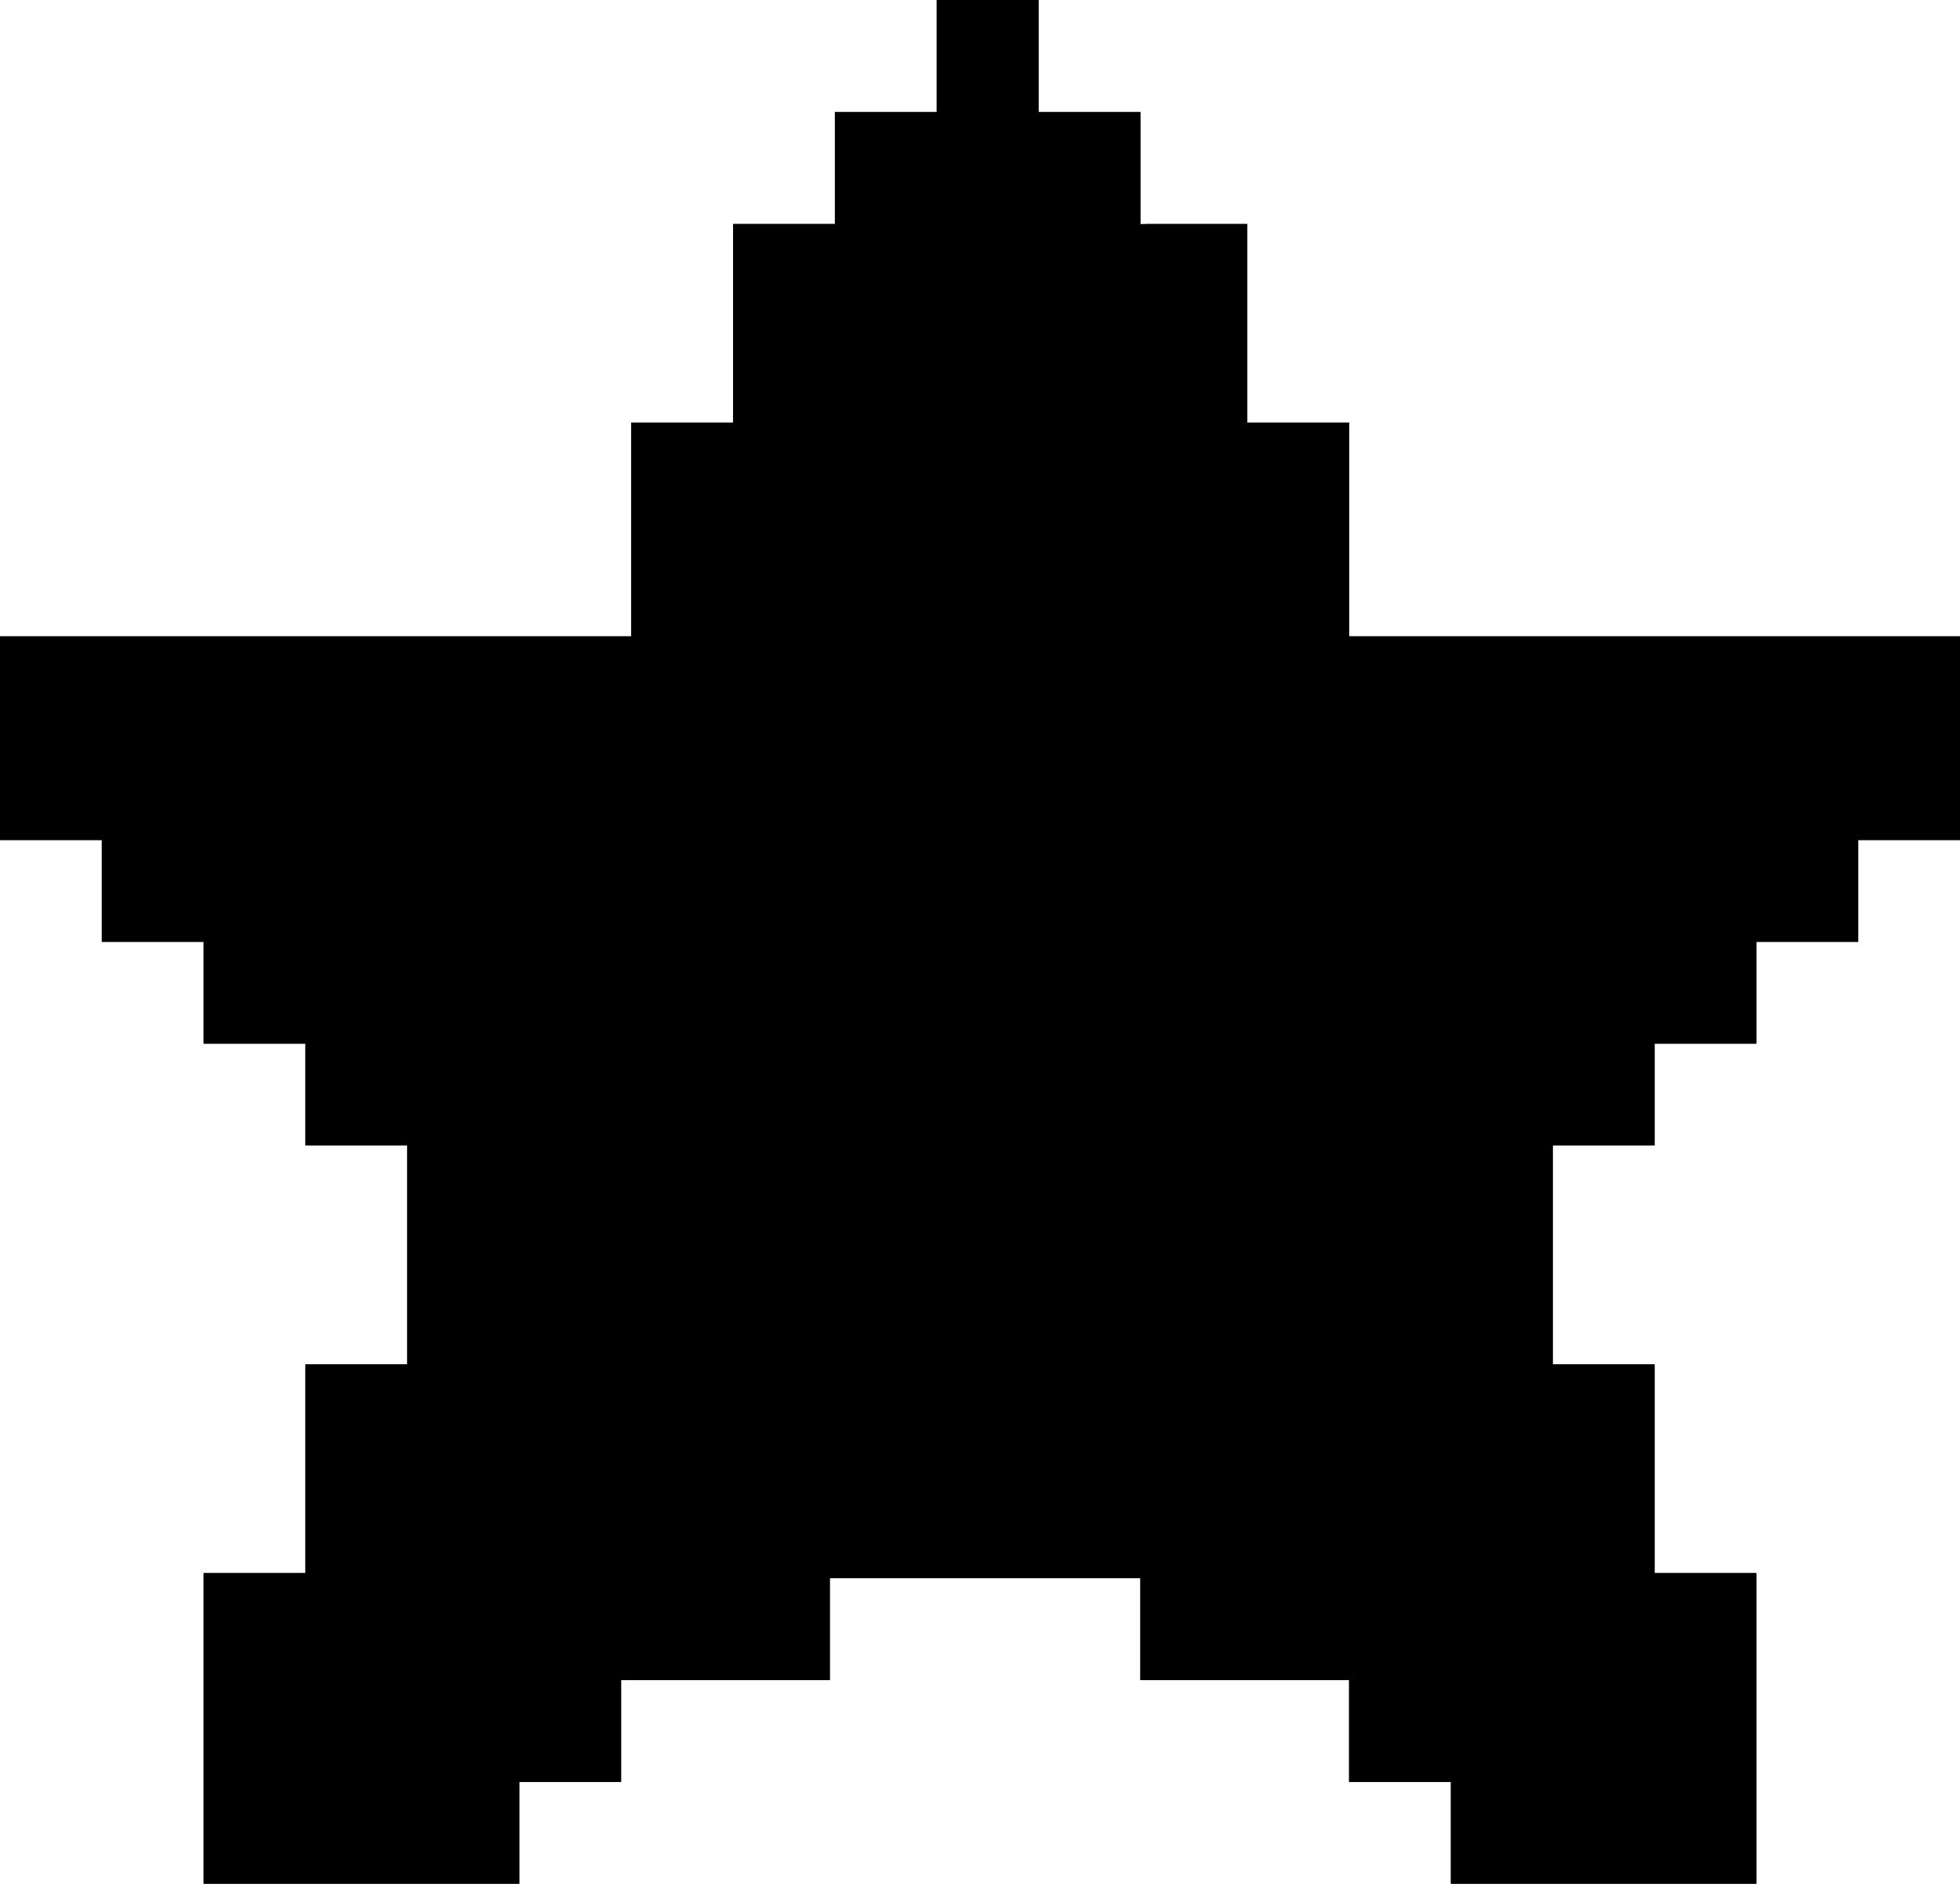 <?xml version="1.0" encoding="utf-8"?>
<!-- Generator: Adobe Illustrator 23.0.6, SVG Export Plug-In . SVG Version: 6.00 Build 0)  -->
<svg version="1.1" id="Layer_1" xmlns="http://www.w3.org/2000/svg" xmlns:xlink="http://www.w3.org/1999/xlink" x="0px" y="0px"
	 viewBox="0 0 385 370" style="enable-background:new 0 0 385 370;" xml:space="preserve">
<polygon class="shape" points="0,125 124,125 124,83 144,83 144,44 164,44 164,22 184,22 184,0 204,0 204,22 224,22 224,44 245,44 
	245,83 265,83 265,125 385,125 385,165 365,165 365,185 345,185 345,205 325,205 325,225 305,225 305,268 325,268 325,309 345,309 
	345,370 285,370 285,350 265,350 265,330 224,330 224,310 163,310 163,330 122,330 122,350 102,350 102,370 40,370 40,309 60,309 
	60,268 80,268 80,225 60,225 60,205 40,205 40,185 20,185 20,165 0,165 "/>
<g>
	<rect x="144" y="146" width="20" height="60"/>
	<polygon points="124,145 124,125 0,125 0,145 0,165 20,165 20,145 	"/>
	<rect x="204" y="146" width="20" height="60"/>
	<polygon points="265,125 265,83 245,83 245,125 264,125 264,145 365,145 365,165 385,165 385,145 385,125 	"/>
	<rect x="124" y="83" width="20" height="42"/>
	<rect x="144" y="44" width="20" height="39"/>
	<rect x="164" y="22" width="20" height="22"/>
	<rect x="184" width="20" height="22"/>
	<rect x="204" y="22" width="20" height="22"/>
	<rect x="225" y="44" width="20" height="39"/>
	<rect x="20" y="165" width="20" height="20"/>
	<rect x="40" y="185" width="20" height="20"/>
	<rect x="60" y="205" width="20" height="20"/>
	<rect x="80" y="225" width="20" height="43"/>
	<rect x="285" y="225" width="20" height="43"/>
	<rect x="60" y="268" width="20" height="41"/>
	<polygon points="60,309 40,309 40,350 40,370 102,370 102,350 60,350 	"/>
	<rect x="102" y="330" width="20" height="20"/>
	<rect x="122" y="310" width="41" height="20"/>
	<rect x="163" y="290" width="61" height="20"/>
	<rect x="224" y="310" width="41" height="20"/>
	<rect x="265" y="330" width="20" height="20"/>
	<polygon points="285,350 285,370 345,370 345,350 345,309 325,309 325,350 	"/>
	<rect x="305" y="268" width="20" height="41"/>
	<rect x="305" y="205" width="20" height="20"/>
	<rect x="325" y="185" width="20" height="20"/>
	<rect x="345" y="165" width="20" height="20"/>
</g>
</svg>
